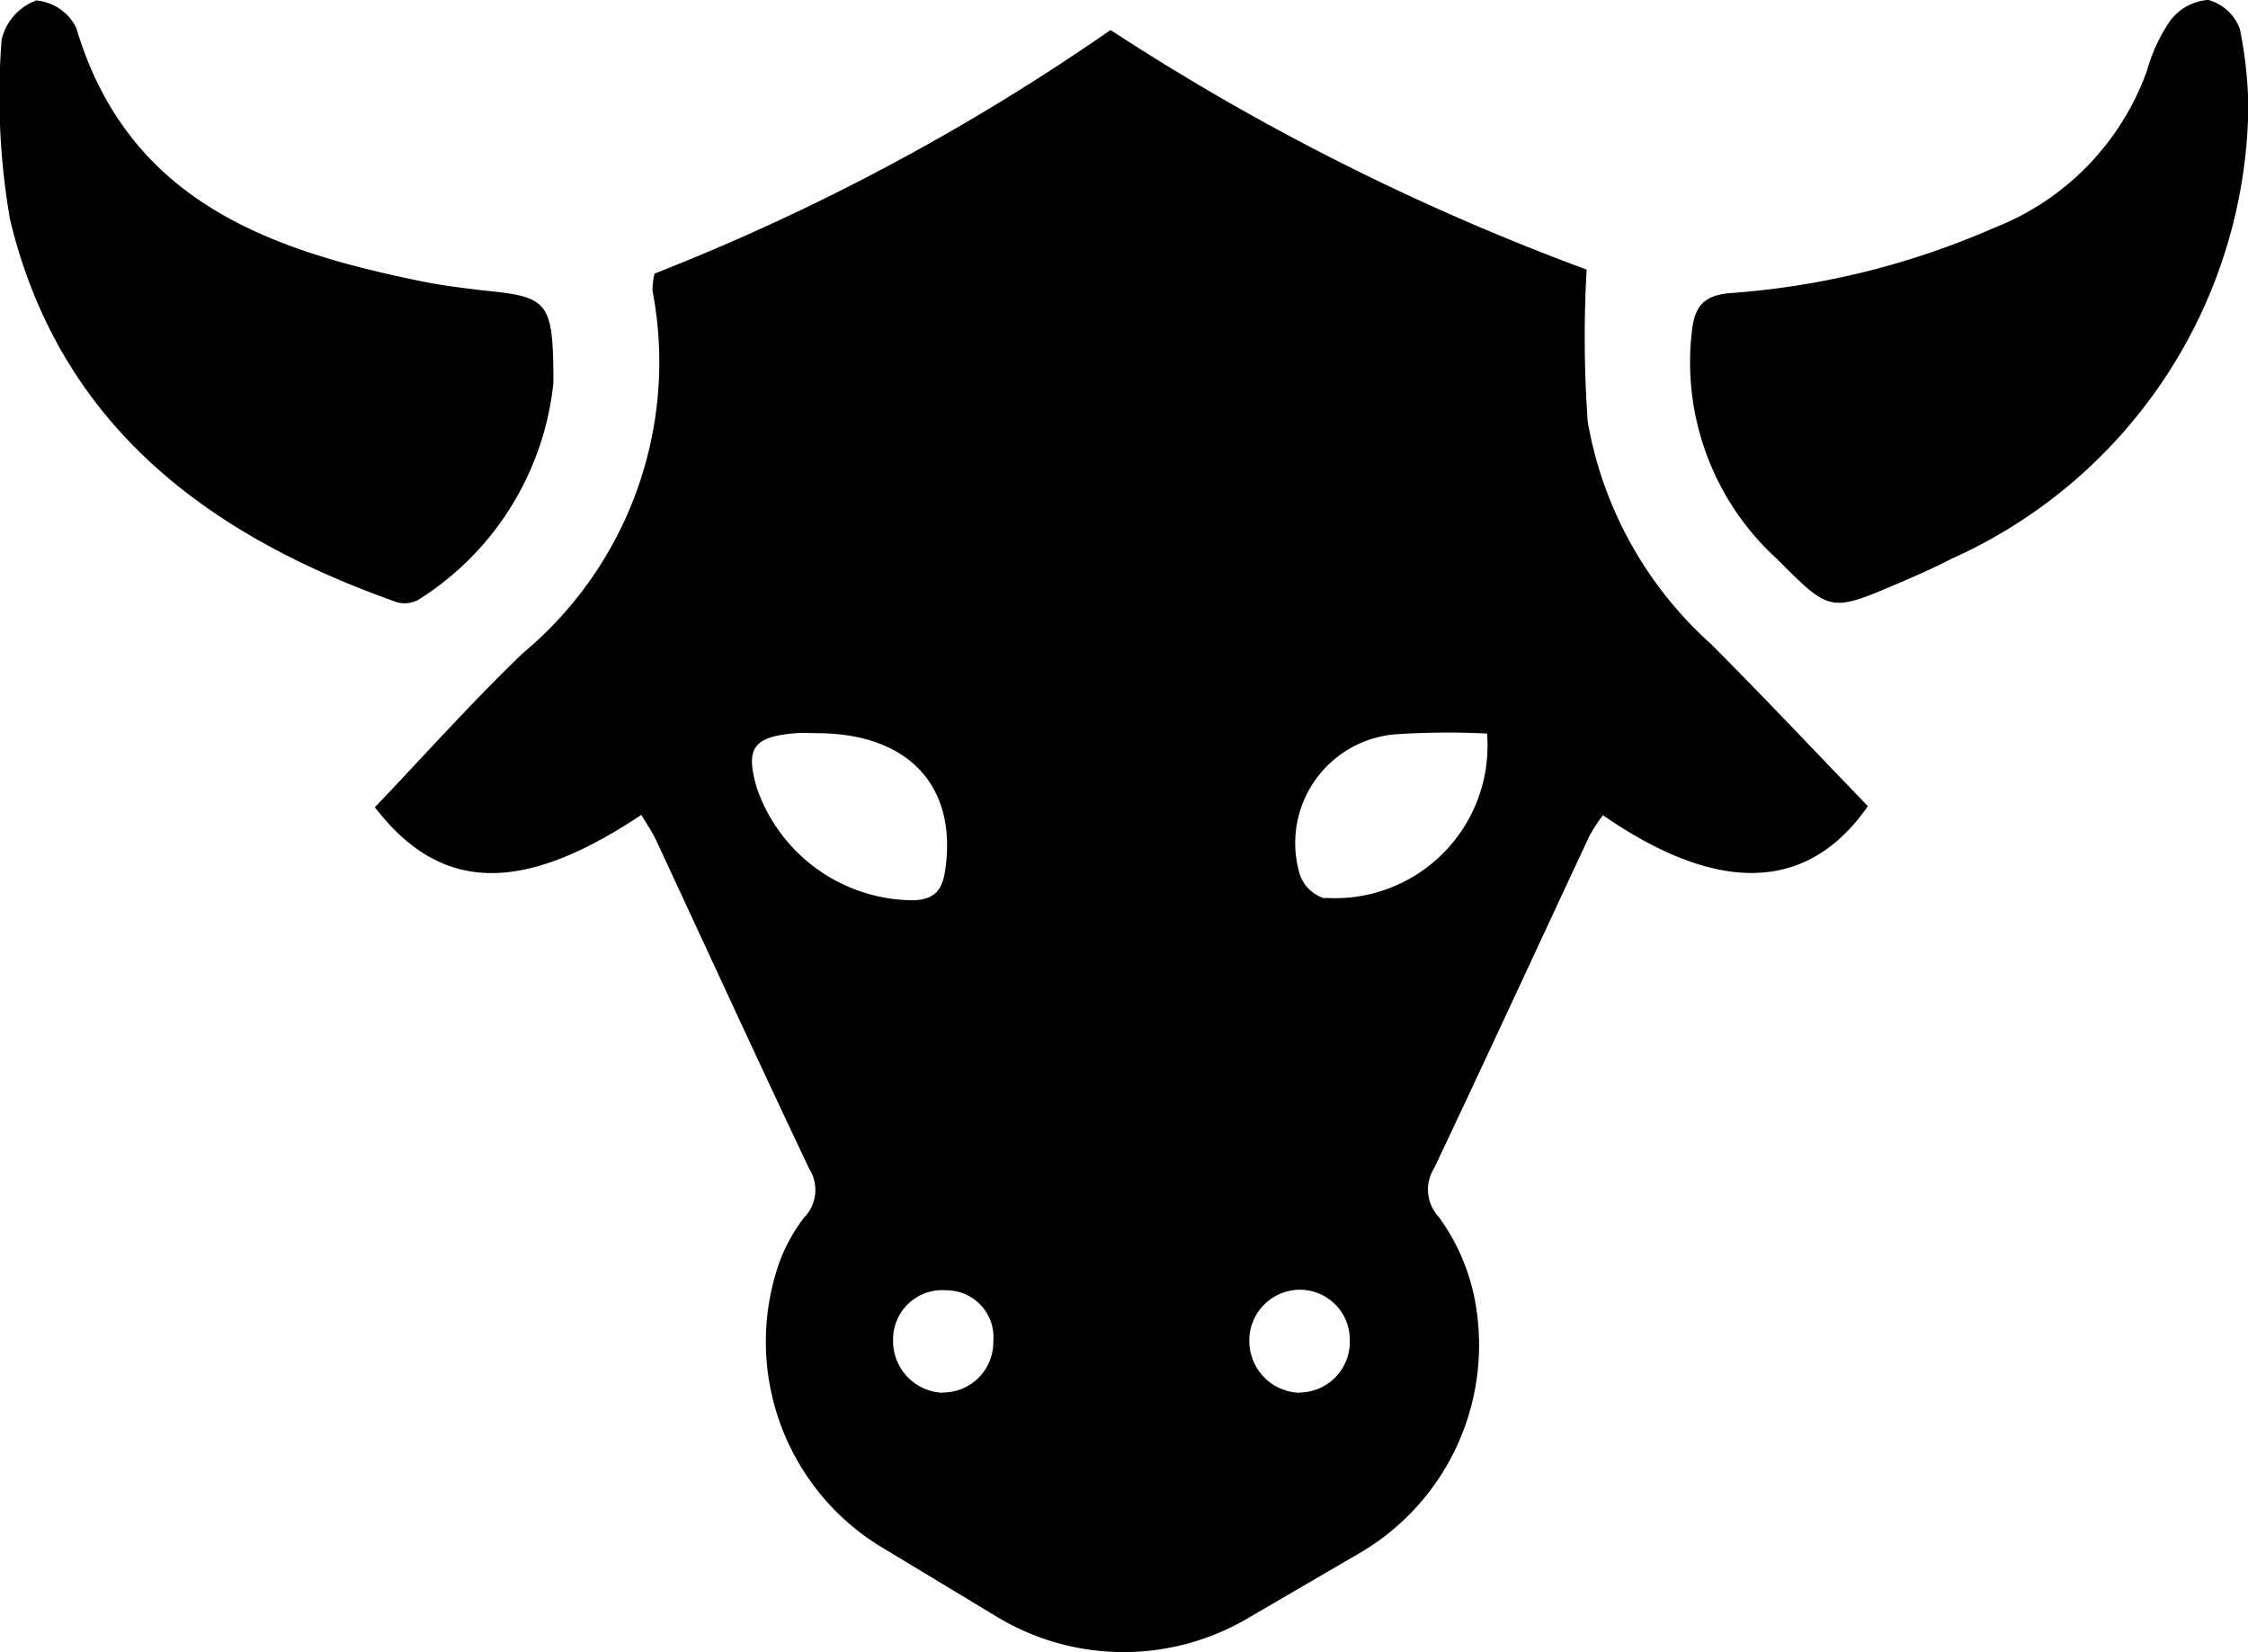 <svg xmlns="http://www.w3.org/2000/svg" data-name="Group 7" viewBox="0 0 24.718 18.164"><path d="M242 32.581a5.515 5.515 0 0 1-3.261 4.993c-.192.1-.392.187-.592.273-.744.317-.746.317-1.324-.264a2.926 2.926 0 0 1-.943-2.5c.029-.25.1-.4.415-.428a8.77 8.77 0 0 0 2.909-.718 2.909 2.909 0 0 0 1.681-1.727 1.843 1.843 0 0 1 .256-.551.577.577 0 0 1 .418-.228.518.518 0 0 1 .348.321 4.782 4.782 0 0 1 .093.829z" data-name="Path 2" transform="translate(-217.278 -31.432)"/><path d="M195.365 35.643a3.206 3.206 0 0 1-1.459 2.37.318.318 0 0 1-.256.045c-2.08-.733-3.715-1.946-4.259-4.207a7.914 7.914 0 0 1-.093-1.981.609.609 0 0 1 .379-.43.544.544 0 0 1 .441.3c.565 1.9 2.112 2.447 3.809 2.79.226.046.456.073.685.1.703.07.752.122.753 1.013z" data-name="Path 3" transform="translate(-189.28 -31.435)"/><path d="M214.31 39.013a4.264 4.264 0 0 1-1.359-2.447 13.119 13.119 0 0 1-.012-1.673 26.131 26.131 0 0 1-5.235-2.634 24.381 24.381 0 0 1-5.014 2.678.856.856 0 0 0-.023.185 4.162 4.162 0 0 1-1.424 3.987c-.566.544-1.09 1.132-1.628 1.695.721.94 1.615.961 2.93.084.054.092.115.179.16.274.562 1.206 1.115 2.416 1.686 3.617a.435.435 0 0 1-.058.538 1.87 1.87 0 0 0-.276.507 2.641 2.641 0 0 0 1.169 3.139l1.229.742a2.693 2.693 0 0 0 2.749.021l1.21-.705a2.649 2.649 0 0 0 1.309-2.723 2.267 2.267 0 0 0-.408-.987.443.443 0 0 1-.051-.542c.575-1.214 1.138-2.435 1.707-3.652a1.875 1.875 0 0 1 .147-.225c1.27.877 2.257.847 2.913-.1-.571-.592-1.136-1.192-1.721-1.779zm-10.489 1.6c-.138-.457-.052-.584.422-.623.081-.007.162 0 .244 0 1 .006 1.532.585 1.4 1.5-.032.224-.115.331-.357.337a1.829 1.829 0 0 1-1.709-1.217zm2.033 6.629a.57.57 0 0 1-.541-.592.541.541 0 0 1 .588-.535.517.517 0 0 1 .514.562.554.554 0 0 1-.561.562zm3.929 0a.569.569 0 0 1-.552-.542.558.558 0 0 1 .538-.591.55.55 0 0 1 .566.558.557.557 0 0 1-.552.572zm.272-5.436a.416.416 0 0 1-.271-.267A1.2 1.2 0 0 1 210.87 40a8.689 8.689 0 0 1 .974-.006 1.677 1.677 0 0 1-1.79 1.806z" data-name="Path 4" transform="translate(-195.493 -31.929)"/></svg>